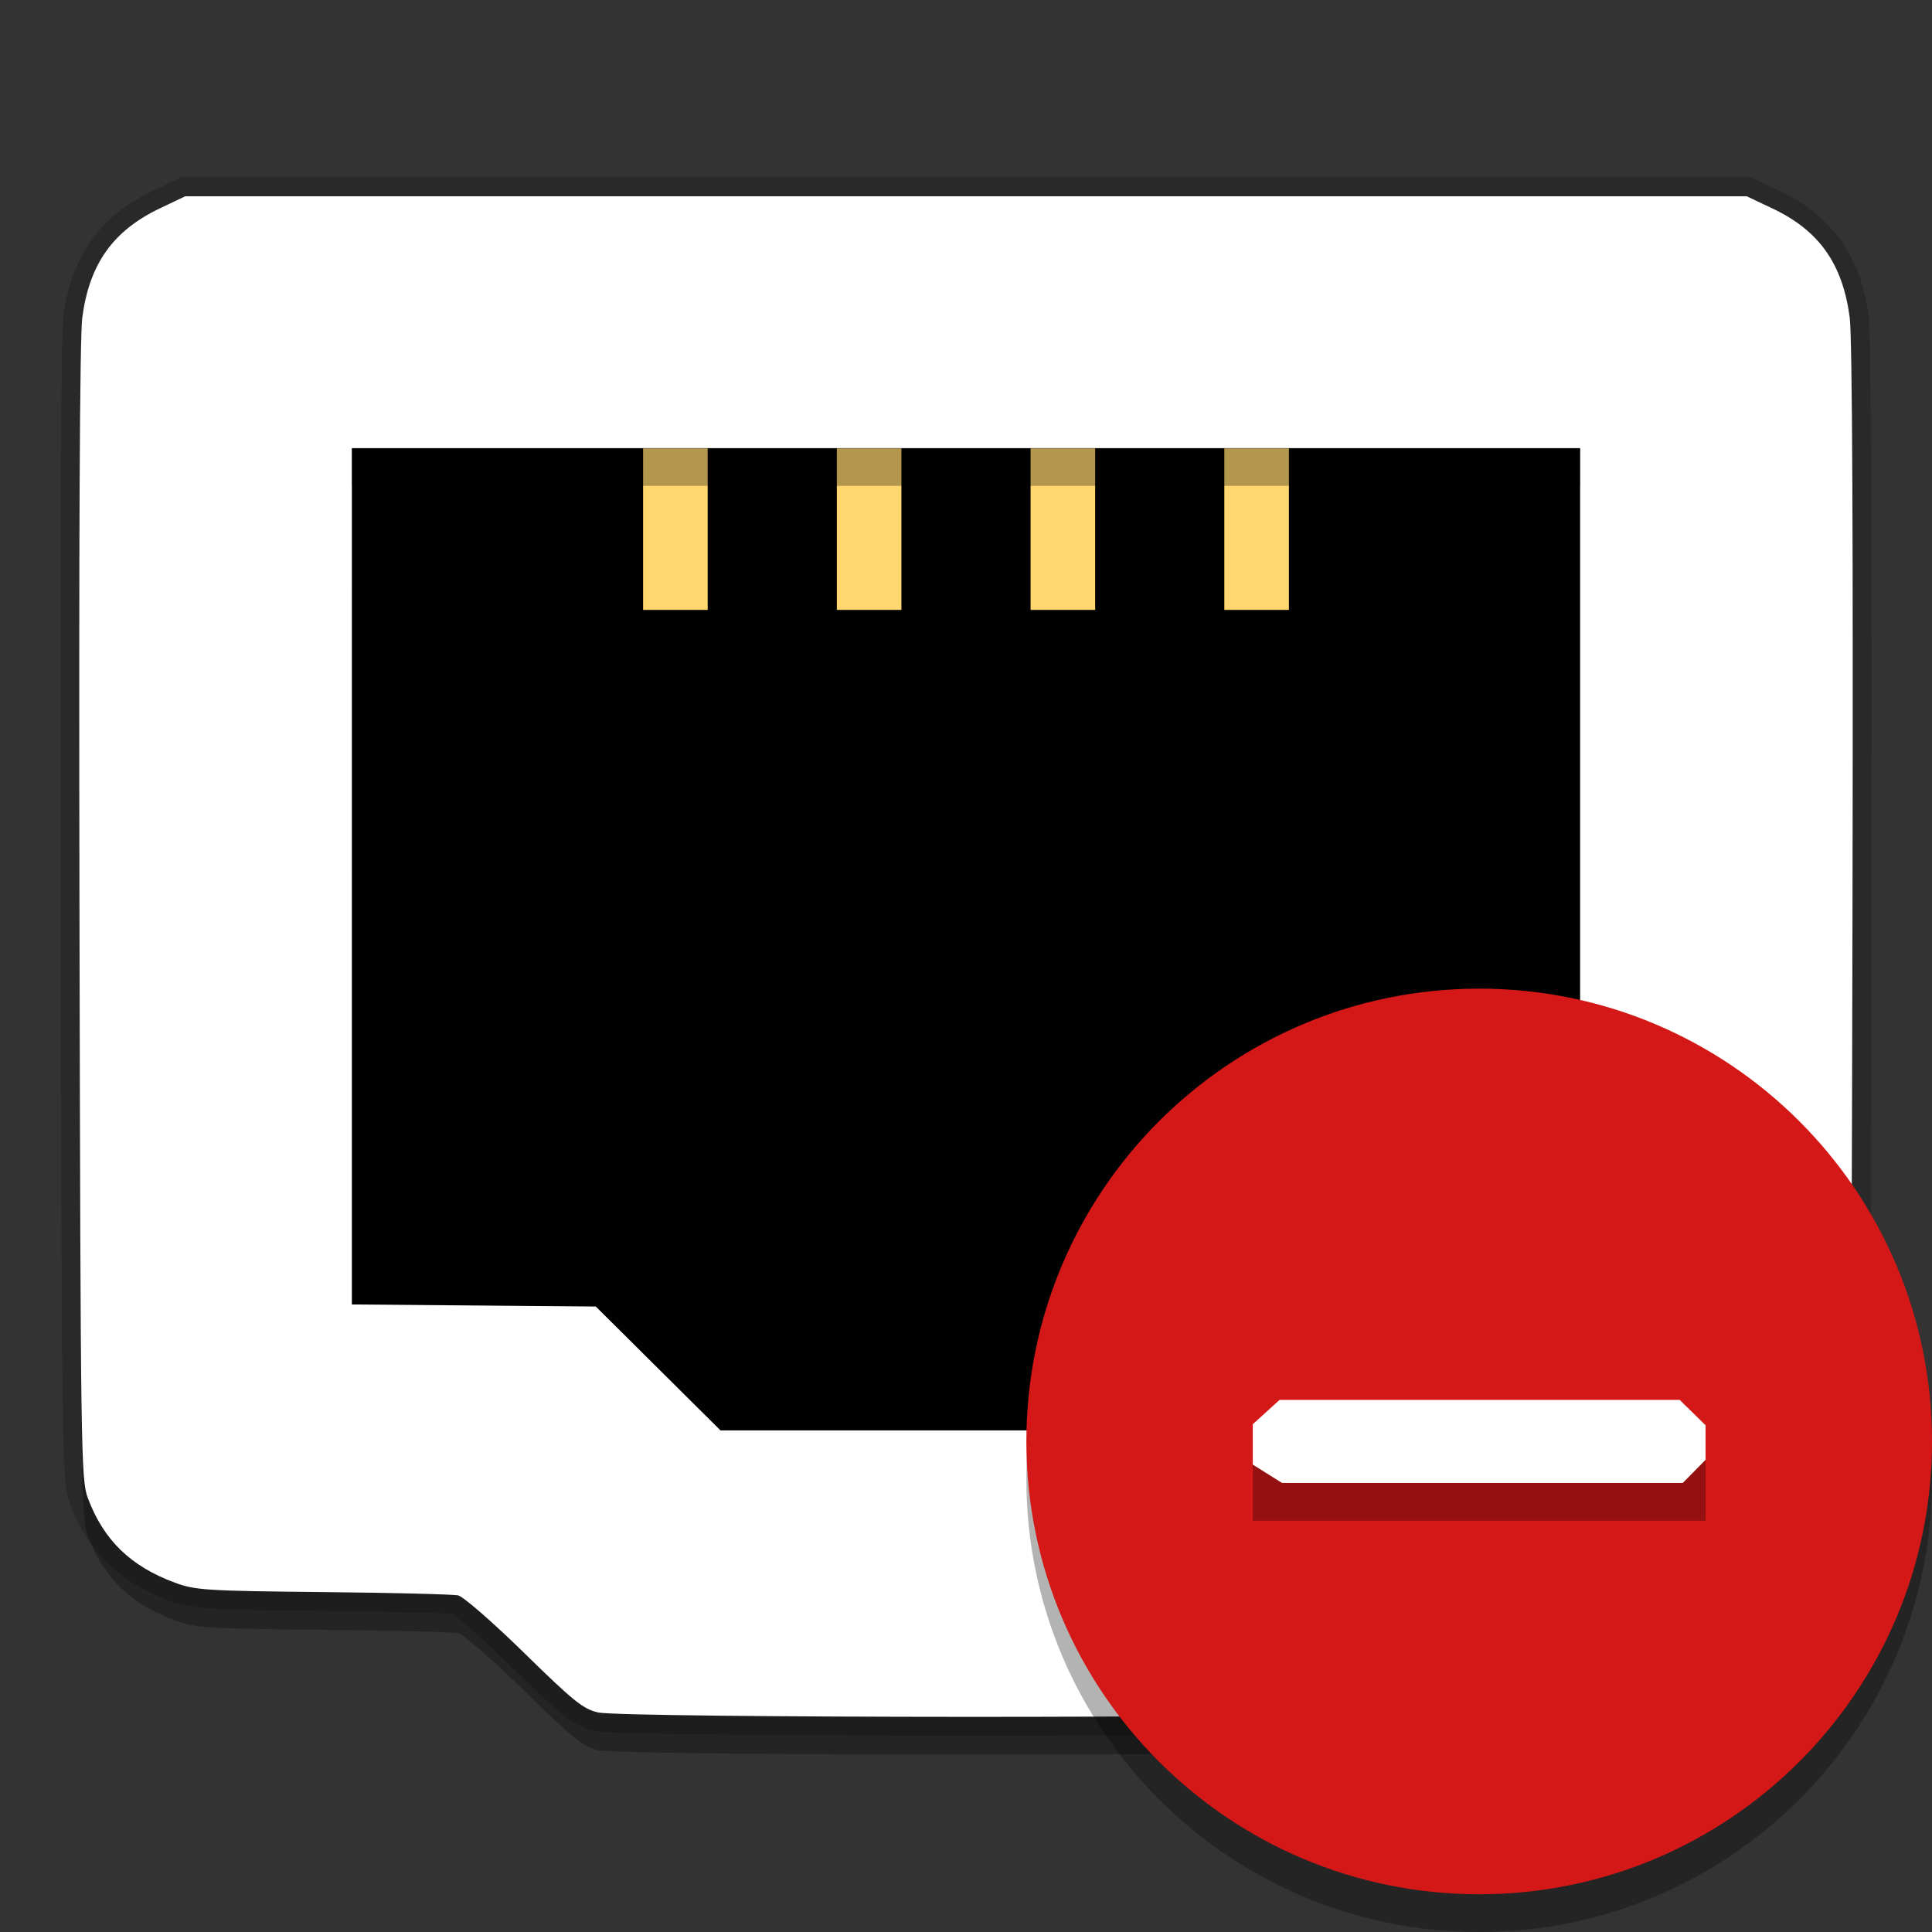<?xml version="1.0" encoding="UTF-8" standalone="no"?>
<svg
   width="512"
   height="512"
   version="1.1"
   viewBox="0 0 384 384"
   id="svg10779"
   sodipodi:docname="network-error.svg"
   inkscape:version="1.1.2 (0a00cf5339, 2022-02-04)"
   xmlns:inkscape="http://www.inkscape.org/namespaces/inkscape"
   xmlns:sodipodi="http://sodipodi.sourceforge.net/DTD/sodipodi-0.dtd"
   xmlns="http://www.w3.org/2000/svg"
   xmlns:svg="http://www.w3.org/2000/svg">
  <rect x="0" y="0" width="384" height="384" fill="#333333" stroke="none"/>
  <defs
     id="defs10783" />
  <sodipodi:namedview
     id="namedview10781"
     pagecolor="#ffffff"
     bordercolor="#666666"
     borderopacity="1.0"
     inkscape:pageshadow="2"
     inkscape:pageopacity="0.0"
     inkscape:pagecheckerboard="0"
     showgrid="false"
     inkscape:zoom="1.6152344"
     inkscape:cx="255.69045"
     inkscape:cy="256"
     inkscape:window-width="1920"
     inkscape:window-height="1051"
     inkscape:window-x="0"
     inkscape:window-y="29"
     inkscape:window-maximized="1"
     inkscape:current-layer="svg10779" />
  <g
     transform="translate(.001 -1.876)"
     id="g10769">
    <path
       d="m35.973 37.137-0.764 0.363-5.008 2.385h-2e-3c-10.207 4.862-16.041 13.078-17.562 24.617l2e-3 -2e-3c-0.239 1.8-0.269 4.682-0.357 10.271-0.088 5.589-0.156 13.416-0.203 23.408-0.094 19.984-0.105 48.619-0.031 85.191 0.109 53.866 0.182 82.005 0.4 97.205 0.109 7.6 0.251 11.954 0.469 14.787 0.218 2.833 0.604 4.439 1.041 5.606v2e-3c3.437 9.162 9.945 15.458 19.508 18.992 2.19 0.812 4.449 1.37 8.592 1.633 4.145 0.263 10.484 0.35 22.066 0.467 6.867 0.068 13.322 0.177 18.172 0.297 2.425 0.06 4.45 0.123 5.908 0.184 0.719 0.03 1.295 0.059 1.699 0.086 0.146 0.102 0.268 0.183 0.496 0.357 0.693 0.531 1.682 1.35 2.836 2.356 2.307 2.011 5.297 4.783 8.348 7.771 4.899 4.801 7.847 7.619 10.172 9.488 2.324 1.869 4.395 2.868 6.322 3.297 1.181 0.263 1.723 0.221 3.045 0.285 1.321 0.065 3.056 0.124 5.17 0.178 4.229 0.108 9.962 0.198 16.713 0.271 13.502 0.147 31.065 0.223 48.635 0.23 17.57 7e-3 35.144-0.056 48.668-0.191 6.762-0.068 12.509-0.153 16.754-0.258 2.122-0.052 3.867-0.11 5.197-0.174 1.331-0.064 1.912-0.031 3.051-0.275 2.07-0.444 4.286-1.265 6.646-3.1s5.233-4.626 10.488-9.775c3.045-2.983 6.028-5.75 8.33-7.758 1.151-1.004 2.139-1.821 2.83-2.352 0.226-0.173 0.347-0.254 0.492-0.355 0.426-0.027 1.046-0.057 1.815-0.088 1.538-0.062 3.679-0.127 6.244-0.188 5.131-0.121 11.971-0.231 19.262-0.299 22.217-0.211 27.164-0.224 31.094-1.752 8.635-3.355 14.637-9.712 17.674-18.633 1.806-5.304 1.545-13.665 1.764-117.91 0.076-36.786 0.066-65.512-0.027-85.537-0.046-10.013-0.113-17.85-0.201-23.441-0.088-5.591-0.117-8.47-0.355-10.27v-2e-3c-1.528-11.565-7.315-19.769-17.447-24.572l-5.891-2.791zm30.211 50.059v3.75l-0.004 173.92 27.959 0.24 22.715 0.189 11.309 11.232 13.49 13.402h100.69l13.486-13.402 11.312-11.232 22.715-0.189 27.955-0.24v-177.67zm7.5 7.5h236.63v162.73l-20.52 0.176-25.77 0.215-13.479 13.387-11.295 11.223h-94.506l-11.297-11.223-13.475-13.387-25.77-0.215-20.523-0.176z"
       color="#000000"
       color-rendering="auto"
       dominant-baseline="auto"
       image-rendering="auto"
       opacity=".2"
       shape-rendering="auto"
       solid-color="#000000"
       style="font-feature-settings:normal;font-variant-alternates:normal;font-variant-caps:normal;font-variant-ligatures:normal;font-variant-numeric:normal;font-variant-position:normal;isolation:auto;mix-blend-mode:normal;shape-padding:0;text-decoration-color:#000000;text-decoration-line:none;text-decoration-style:solid;text-indent:0;text-orientation:mixed;text-transform:none;white-space:normal"
       id="path10757" />
    <path
       d="m36.821 48.387-5.008 2.383c-9.348 4.453-14.051 11.059-15.457 21.723-0.512 3.856-0.707 45.234-0.559 118.37 0.219 107.73 0.289 112.6 1.672 116.29 3.121 8.32 8.492 13.539 17.297 16.793 4.035 1.496 6.242 1.633 29.395 1.867 13.766 0.137 25.871 0.438 26.902 0.664 1.031 0.23 6.949 5.387 13.145 11.457 9.766 9.57 11.727 11.148 14.684 11.805 5.062 1.129 140.39 1.184 145.63 0.059 3.785-0.812 4.805-1.605 15.297-11.887 6.184-6.059 12.086-11.207 13.117-11.438 1.031-0.23 13.832-0.535 28.445-0.672 22.195-0.211 27.098-0.457 29.77-1.496 7.773-3.019 12.73-8.258 15.484-16.348 1.223-3.59 1.344-12.465 1.562-116.71 0.152-73.562-0.039-114.89-0.551-118.75-1.414-10.703-6.074-17.285-15.336-21.676l-5.129-2.43zm33.113 50.059h244.13v170.2l-24.238 0.207-24.242 0.203-12.395 12.309-12.391 12.312h-97.598l-12.395-12.312-12.391-12.309-24.242-0.203-24.242-0.207z"
       opacity=".3"
       id="path10759" />
    <path
       d="m130.81 273.93-12.395-12.312-48.48-0.406v-170.2h244.13v170.2l-48.48 0.406-12.395 12.312-12.395 12.309h-97.594z"
       fill="#010101"
       id="path10761" />
    <path
       d="m127.82 91.012v32.086h12.836v-32.086zm38.508 0v32.086h12.836v-32.086zm38.508 0v32.086h12.836v-32.086zm38.508 0v32.086h12.836v-32.086z"
       fill="#ffd76e"
       id="path10763" />
    <path
       d="m36.82 40.887-5.008 2.383c-9.348 4.453-14.051 11.059-15.457 21.723-0.512 3.856-0.707 45.234-0.559 118.37 0.219 107.73 0.289 112.6 1.672 116.29 3.121 8.32 8.492 13.539 17.297 16.793 4.035 1.496 6.242 1.633 29.395 1.867 13.766 0.137 25.871 0.438 26.902 0.664 1.031 0.23 6.949 5.387 13.145 11.457 9.766 9.57 11.727 11.148 14.684 11.805 5.062 1.129 140.39 1.184 145.63 0.059 3.785-0.812 4.805-1.605 15.297-11.887 6.184-6.059 12.086-11.207 13.117-11.438 1.031-0.23 13.832-0.535 28.445-0.672 22.195-0.211 27.098-0.457 29.77-1.496 7.773-3.019 12.73-8.258 15.484-16.348 1.223-3.59 1.344-12.465 1.562-116.71 0.152-73.562-0.039-114.89-0.551-118.75-1.414-10.703-6.074-17.285-15.336-21.676l-5.129-2.43zm33.113 50.059h244.13v170.2l-24.238 0.207-24.242 0.203-12.395 12.309-12.391 12.312h-97.598l-12.395-12.312-12.391-12.309-24.242-0.203-24.242-0.207z"
       fill="#fff"
       id="path10765" />
    <rect
       x="69.934"
       y="91.012"
       width="244.13"
       height="7.434"
       opacity=".3"
       id="rect10767" />
  </g>
  <path
     d="m384 294c0 49.706-40.294 90-90 90s-90-40.294-90-90 40.294-90 90-90 90 40.294 90 90z"
     fill-rule="evenodd"
     opacity=".3"
     stroke-width=".938"
     id="path10771" />
  <path
     d="m384 286.5c0 49.706-40.294 90-90 90s-90-40.294-90-90 40.294-90 90-90 90 40.294 90 90z"
     fill="#d41717"
     fill-rule="evenodd"
     stroke-width=".938"
     id="path10773" />
  <path
     d="m249 285.74-6.5e-4 16.512h90l-6.5e-4 -16.512z"
     opacity=".3"
     id="path10775" />
  <path
     d="m 254.326,278.24 -5.327,4.838 -3.2e-4,8.024 v 0 l 5.83,3.65 h 79.63 v 0 l 4.54,-4.607 -2.7e-4,-6.86 v 0 L 333.849,278.24 Z"
     fill="#ffffff"
     id="path10777"
     sodipodi:nodetypes="cccccccccccc" />
</svg>
